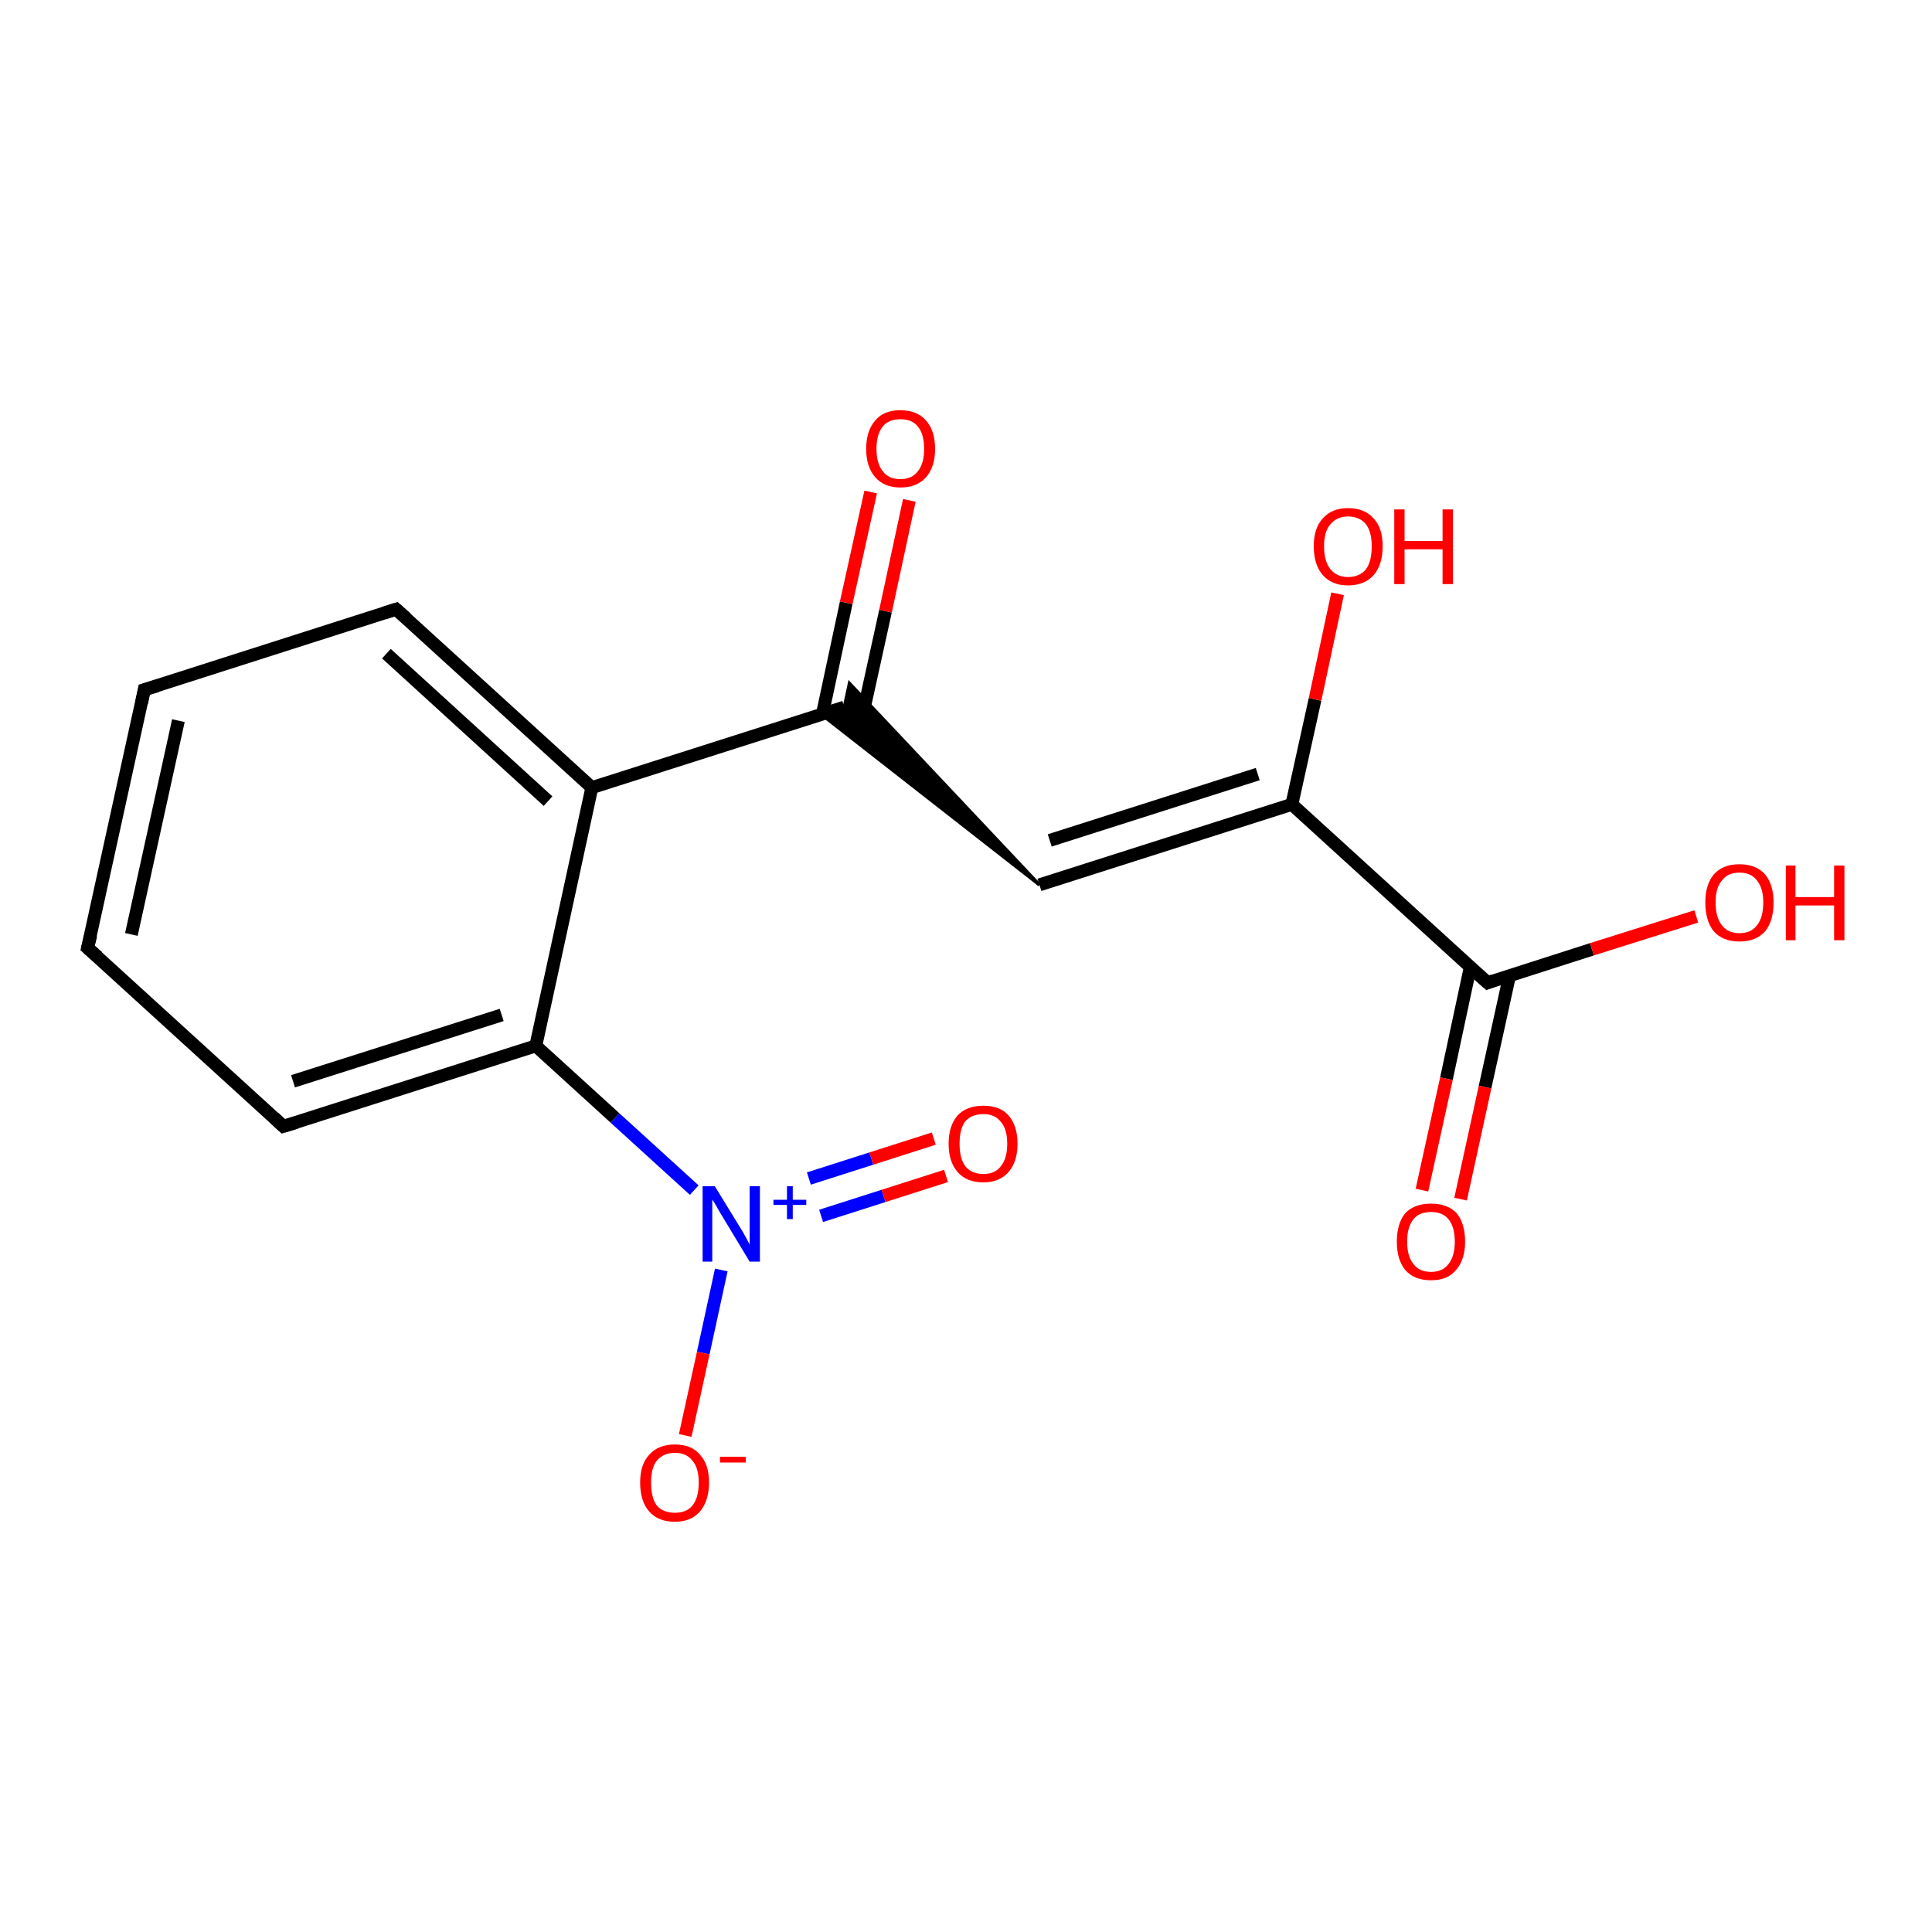 <?xml version='1.0' encoding='iso-8859-1'?>
<svg version='1.1' baseProfile='full'
              xmlns='http://www.w3.org/2000/svg'
                      xmlns:rdkit='http://www.rdkit.org/xml'
                      xmlns:xlink='http://www.w3.org/1999/xlink'
                  xml:space='preserve'
width='300px' height='300px' viewBox='0 0 300 300'>
<!-- END OF HEADER -->
<rect style='opacity:1.0;fill:#FFFFFF;stroke:none' width='300.0' height='300.0' x='0.0' y='0.0'> </rect>
<path class='bond-0 atom-0 atom-1' d='M 83.2,162.4 L 44.0,174.9' style='fill:none;fill-rule:evenodd;stroke:#000000;stroke-width:2.0px;stroke-linecap:butt;stroke-linejoin:miter;stroke-opacity:1' />
<path class='bond-0 atom-0 atom-1' d='M 77.9,157.6 L 45.5,167.9' style='fill:none;fill-rule:evenodd;stroke:#000000;stroke-width:2.0px;stroke-linecap:butt;stroke-linejoin:miter;stroke-opacity:1' />
<path class='bond-1 atom-1 atom-2' d='M 44.0,174.9 L 13.6,147.2' style='fill:none;fill-rule:evenodd;stroke:#000000;stroke-width:2.0px;stroke-linecap:butt;stroke-linejoin:miter;stroke-opacity:1' />
<path class='bond-2 atom-2 atom-3' d='M 13.6,147.2 L 22.4,107.1' style='fill:none;fill-rule:evenodd;stroke:#000000;stroke-width:2.0px;stroke-linecap:butt;stroke-linejoin:miter;stroke-opacity:1' />
<path class='bond-2 atom-2 atom-3' d='M 20.4,145.1 L 27.7,111.9' style='fill:none;fill-rule:evenodd;stroke:#000000;stroke-width:2.0px;stroke-linecap:butt;stroke-linejoin:miter;stroke-opacity:1' />
<path class='bond-3 atom-3 atom-4' d='M 22.4,107.1 L 61.5,94.6' style='fill:none;fill-rule:evenodd;stroke:#000000;stroke-width:2.0px;stroke-linecap:butt;stroke-linejoin:miter;stroke-opacity:1' />
<path class='bond-4 atom-4 atom-5' d='M 61.5,94.6 L 91.9,122.3' style='fill:none;fill-rule:evenodd;stroke:#000000;stroke-width:2.0px;stroke-linecap:butt;stroke-linejoin:miter;stroke-opacity:1' />
<path class='bond-4 atom-4 atom-5' d='M 60.0,101.5 L 85.1,124.4' style='fill:none;fill-rule:evenodd;stroke:#000000;stroke-width:2.0px;stroke-linecap:butt;stroke-linejoin:miter;stroke-opacity:1' />
<path class='bond-5 atom-5 atom-6' d='M 91.9,122.3 L 131.1,109.8' style='fill:none;fill-rule:evenodd;stroke:#000000;stroke-width:2.0px;stroke-linecap:butt;stroke-linejoin:miter;stroke-opacity:1' />
<path class='bond-6 atom-7 atom-6' d='M 161.4,137.4 L 127.5,110.9 L 131.1,109.8 Z' style='fill:#000000;fill-rule:evenodd;fill-opacity:1;stroke:#000000;stroke-width:0.5px;stroke-linecap:butt;stroke-linejoin:miter;stroke-opacity:1;' />
<path class='bond-6 atom-7 atom-6' d='M 161.4,137.4 L 131.1,109.8 L 131.9,106.1 Z' style='fill:#000000;fill-rule:evenodd;fill-opacity:1;stroke:#000000;stroke-width:0.5px;stroke-linecap:butt;stroke-linejoin:miter;stroke-opacity:1;' />
<path class='bond-7 atom-7 atom-8' d='M 161.4,137.4 L 200.6,124.9' style='fill:none;fill-rule:evenodd;stroke:#000000;stroke-width:2.0px;stroke-linecap:butt;stroke-linejoin:miter;stroke-opacity:1' />
<path class='bond-7 atom-7 atom-8' d='M 163.0,130.5 L 195.3,120.2' style='fill:none;fill-rule:evenodd;stroke:#000000;stroke-width:2.0px;stroke-linecap:butt;stroke-linejoin:miter;stroke-opacity:1' />
<path class='bond-8 atom-8 atom-9' d='M 200.6,124.9 L 231.0,152.6' style='fill:none;fill-rule:evenodd;stroke:#000000;stroke-width:2.0px;stroke-linecap:butt;stroke-linejoin:miter;stroke-opacity:1' />
<path class='bond-9 atom-9 atom-10' d='M 231.0,152.6 L 247.2,147.4' style='fill:none;fill-rule:evenodd;stroke:#000000;stroke-width:2.0px;stroke-linecap:butt;stroke-linejoin:miter;stroke-opacity:1' />
<path class='bond-9 atom-9 atom-10' d='M 247.2,147.4 L 263.4,142.3' style='fill:none;fill-rule:evenodd;stroke:#FF0000;stroke-width:2.0px;stroke-linecap:butt;stroke-linejoin:miter;stroke-opacity:1' />
<path class='bond-10 atom-9 atom-11' d='M 228.3,150.2 L 224.6,167.5' style='fill:none;fill-rule:evenodd;stroke:#000000;stroke-width:2.0px;stroke-linecap:butt;stroke-linejoin:miter;stroke-opacity:1' />
<path class='bond-10 atom-9 atom-11' d='M 224.6,167.5 L 220.8,184.8' style='fill:none;fill-rule:evenodd;stroke:#FF0000;stroke-width:2.0px;stroke-linecap:butt;stroke-linejoin:miter;stroke-opacity:1' />
<path class='bond-10 atom-9 atom-11' d='M 234.4,151.5 L 230.6,168.8' style='fill:none;fill-rule:evenodd;stroke:#000000;stroke-width:2.0px;stroke-linecap:butt;stroke-linejoin:miter;stroke-opacity:1' />
<path class='bond-10 atom-9 atom-11' d='M 230.6,168.8 L 226.8,186.2' style='fill:none;fill-rule:evenodd;stroke:#FF0000;stroke-width:2.0px;stroke-linecap:butt;stroke-linejoin:miter;stroke-opacity:1' />
<path class='bond-11 atom-8 atom-12' d='M 200.6,124.9 L 204.2,108.6' style='fill:none;fill-rule:evenodd;stroke:#000000;stroke-width:2.0px;stroke-linecap:butt;stroke-linejoin:miter;stroke-opacity:1' />
<path class='bond-11 atom-8 atom-12' d='M 204.2,108.6 L 207.7,92.2' style='fill:none;fill-rule:evenodd;stroke:#FF0000;stroke-width:2.0px;stroke-linecap:butt;stroke-linejoin:miter;stroke-opacity:1' />
<path class='bond-12 atom-6 atom-13' d='M 133.7,112.2 L 137.5,94.9' style='fill:none;fill-rule:evenodd;stroke:#000000;stroke-width:2.0px;stroke-linecap:butt;stroke-linejoin:miter;stroke-opacity:1' />
<path class='bond-12 atom-6 atom-13' d='M 137.5,94.9 L 141.2,77.7' style='fill:none;fill-rule:evenodd;stroke:#FF0000;stroke-width:2.0px;stroke-linecap:butt;stroke-linejoin:miter;stroke-opacity:1' />
<path class='bond-12 atom-6 atom-13' d='M 127.7,110.9 L 131.4,93.6' style='fill:none;fill-rule:evenodd;stroke:#000000;stroke-width:2.0px;stroke-linecap:butt;stroke-linejoin:miter;stroke-opacity:1' />
<path class='bond-12 atom-6 atom-13' d='M 131.4,93.6 L 135.2,76.4' style='fill:none;fill-rule:evenodd;stroke:#FF0000;stroke-width:2.0px;stroke-linecap:butt;stroke-linejoin:miter;stroke-opacity:1' />
<path class='bond-13 atom-0 atom-14' d='M 83.2,162.4 L 95.5,173.6' style='fill:none;fill-rule:evenodd;stroke:#000000;stroke-width:2.0px;stroke-linecap:butt;stroke-linejoin:miter;stroke-opacity:1' />
<path class='bond-13 atom-0 atom-14' d='M 95.5,173.6 L 107.8,184.8' style='fill:none;fill-rule:evenodd;stroke:#0000FF;stroke-width:2.0px;stroke-linecap:butt;stroke-linejoin:miter;stroke-opacity:1' />
<path class='bond-14 atom-14 atom-15' d='M 112.0,197.2 L 109.2,210.1' style='fill:none;fill-rule:evenodd;stroke:#0000FF;stroke-width:2.0px;stroke-linecap:butt;stroke-linejoin:miter;stroke-opacity:1' />
<path class='bond-14 atom-14 atom-15' d='M 109.2,210.1 L 106.4,222.9' style='fill:none;fill-rule:evenodd;stroke:#FF0000;stroke-width:2.0px;stroke-linecap:butt;stroke-linejoin:miter;stroke-opacity:1' />
<path class='bond-15 atom-14 atom-16' d='M 127.5,188.8 L 137.2,185.7' style='fill:none;fill-rule:evenodd;stroke:#0000FF;stroke-width:2.0px;stroke-linecap:butt;stroke-linejoin:miter;stroke-opacity:1' />
<path class='bond-15 atom-14 atom-16' d='M 137.2,185.7 L 146.9,182.6' style='fill:none;fill-rule:evenodd;stroke:#FF0000;stroke-width:2.0px;stroke-linecap:butt;stroke-linejoin:miter;stroke-opacity:1' />
<path class='bond-15 atom-14 atom-16' d='M 125.6,183.0 L 135.3,179.9' style='fill:none;fill-rule:evenodd;stroke:#0000FF;stroke-width:2.0px;stroke-linecap:butt;stroke-linejoin:miter;stroke-opacity:1' />
<path class='bond-15 atom-14 atom-16' d='M 135.3,179.9 L 145.0,176.8' style='fill:none;fill-rule:evenodd;stroke:#FF0000;stroke-width:2.0px;stroke-linecap:butt;stroke-linejoin:miter;stroke-opacity:1' />
<path class='bond-16 atom-5 atom-0' d='M 91.9,122.3 L 83.2,162.4' style='fill:none;fill-rule:evenodd;stroke:#000000;stroke-width:2.0px;stroke-linecap:butt;stroke-linejoin:miter;stroke-opacity:1' />
<path d='M 46.0,174.3 L 44.0,174.9 L 42.5,173.5' style='fill:none;stroke:#000000;stroke-width:2.0px;stroke-linecap:butt;stroke-linejoin:miter;stroke-opacity:1;' />
<path d='M 15.2,148.6 L 13.6,147.2 L 14.1,145.2' style='fill:none;stroke:#000000;stroke-width:2.0px;stroke-linecap:butt;stroke-linejoin:miter;stroke-opacity:1;' />
<path d='M 22.0,109.1 L 22.4,107.1 L 24.4,106.5' style='fill:none;stroke:#000000;stroke-width:2.0px;stroke-linecap:butt;stroke-linejoin:miter;stroke-opacity:1;' />
<path d='M 59.6,95.2 L 61.5,94.6 L 63.1,96.0' style='fill:none;stroke:#000000;stroke-width:2.0px;stroke-linecap:butt;stroke-linejoin:miter;stroke-opacity:1;' />
<path d='M 229.4,151.2 L 231.0,152.6 L 231.8,152.3' style='fill:none;stroke:#000000;stroke-width:2.0px;stroke-linecap:butt;stroke-linejoin:miter;stroke-opacity:1;' />
<path class='atom-10' d='M 264.8 140.1
Q 264.8 137.4, 266.1 135.8
Q 267.5 134.2, 270.1 134.2
Q 272.7 134.2, 274.1 135.8
Q 275.4 137.4, 275.4 140.1
Q 275.4 143.0, 274.1 144.6
Q 272.7 146.2, 270.1 146.2
Q 267.5 146.2, 266.1 144.6
Q 264.8 143.0, 264.8 140.1
M 270.1 144.9
Q 271.9 144.9, 272.8 143.7
Q 273.8 142.5, 273.8 140.1
Q 273.8 137.9, 272.8 136.7
Q 271.9 135.5, 270.1 135.5
Q 268.3 135.5, 267.4 136.7
Q 266.4 137.8, 266.4 140.1
Q 266.4 142.5, 267.4 143.7
Q 268.3 144.9, 270.1 144.9
' fill='#FF0000'/>
<path class='atom-10' d='M 277.3 134.4
L 278.8 134.4
L 278.8 139.3
L 284.8 139.3
L 284.8 134.4
L 286.4 134.4
L 286.4 146.0
L 284.8 146.0
L 284.8 140.6
L 278.8 140.6
L 278.8 146.0
L 277.3 146.0
L 277.3 134.4
' fill='#FF0000'/>
<path class='atom-11' d='M 216.9 192.8
Q 216.9 190.0, 218.2 188.4
Q 219.6 186.9, 222.2 186.9
Q 224.8 186.9, 226.2 188.4
Q 227.5 190.0, 227.5 192.8
Q 227.5 195.6, 226.1 197.2
Q 224.8 198.8, 222.2 198.8
Q 219.6 198.8, 218.2 197.2
Q 216.9 195.6, 216.9 192.8
M 222.2 197.5
Q 224.0 197.5, 224.9 196.3
Q 225.9 195.1, 225.9 192.8
Q 225.9 190.5, 224.9 189.3
Q 224.0 188.2, 222.2 188.2
Q 220.4 188.2, 219.5 189.3
Q 218.5 190.5, 218.5 192.8
Q 218.5 195.1, 219.5 196.3
Q 220.4 197.5, 222.2 197.5
' fill='#FF0000'/>
<path class='atom-12' d='M 204.0 84.8
Q 204.0 82.0, 205.4 80.5
Q 206.8 78.9, 209.3 78.9
Q 211.9 78.9, 213.3 80.5
Q 214.7 82.0, 214.7 84.8
Q 214.7 87.7, 213.3 89.3
Q 211.9 90.9, 209.3 90.9
Q 206.8 90.9, 205.4 89.3
Q 204.0 87.7, 204.0 84.8
M 209.3 89.6
Q 211.1 89.6, 212.1 88.4
Q 213.0 87.2, 213.0 84.8
Q 213.0 82.6, 212.1 81.4
Q 211.1 80.2, 209.3 80.2
Q 207.6 80.2, 206.6 81.4
Q 205.6 82.5, 205.6 84.8
Q 205.6 87.2, 206.6 88.4
Q 207.6 89.6, 209.3 89.6
' fill='#FF0000'/>
<path class='atom-12' d='M 216.5 79.1
L 218.1 79.1
L 218.1 84.0
L 224.0 84.0
L 224.0 79.1
L 225.6 79.1
L 225.6 90.7
L 224.0 90.7
L 224.0 85.3
L 218.1 85.3
L 218.1 90.7
L 216.5 90.7
L 216.5 79.1
' fill='#FF0000'/>
<path class='atom-13' d='M 134.5 69.7
Q 134.5 66.9, 135.9 65.3
Q 137.2 63.7, 139.8 63.7
Q 142.4 63.7, 143.8 65.3
Q 145.2 66.9, 145.2 69.7
Q 145.2 72.5, 143.8 74.1
Q 142.4 75.7, 139.8 75.7
Q 137.3 75.7, 135.9 74.1
Q 134.5 72.5, 134.5 69.7
M 139.8 74.4
Q 141.6 74.4, 142.5 73.2
Q 143.5 72.0, 143.5 69.7
Q 143.5 67.4, 142.5 66.2
Q 141.6 65.1, 139.8 65.1
Q 138.0 65.1, 137.1 66.2
Q 136.1 67.4, 136.1 69.7
Q 136.1 72.0, 137.1 73.2
Q 138.0 74.4, 139.8 74.4
' fill='#FF0000'/>
<path class='atom-14' d='M 111.0 184.2
L 114.8 190.4
Q 115.2 191.0, 115.8 192.1
Q 116.4 193.2, 116.4 193.3
L 116.4 184.2
L 118.0 184.2
L 118.0 195.9
L 116.4 195.9
L 112.3 189.1
Q 111.8 188.3, 111.3 187.4
Q 110.8 186.5, 110.6 186.3
L 110.6 195.9
L 109.1 195.9
L 109.1 184.2
L 111.0 184.2
' fill='#0000FF'/>
<path class='atom-14' d='M 120.1 186.3
L 122.2 186.3
L 122.2 184.2
L 123.1 184.2
L 123.1 186.3
L 125.2 186.3
L 125.2 187.1
L 123.1 187.1
L 123.1 189.3
L 122.2 189.3
L 122.2 187.1
L 120.1 187.1
L 120.1 186.3
' fill='#0000FF'/>
<path class='atom-15' d='M 99.4 230.2
Q 99.4 227.4, 100.8 225.9
Q 102.2 224.3, 104.8 224.3
Q 107.4 224.3, 108.7 225.9
Q 110.1 227.4, 110.1 230.2
Q 110.1 233.0, 108.7 234.7
Q 107.3 236.3, 104.8 236.3
Q 102.2 236.3, 100.8 234.7
Q 99.4 233.1, 99.4 230.2
M 104.8 234.9
Q 106.6 234.9, 107.5 233.8
Q 108.5 232.6, 108.5 230.2
Q 108.5 227.9, 107.5 226.8
Q 106.6 225.6, 104.8 225.6
Q 103.0 225.6, 102.0 226.8
Q 101.1 227.9, 101.1 230.2
Q 101.1 232.6, 102.0 233.8
Q 103.0 234.9, 104.8 234.9
' fill='#FF0000'/>
<path class='atom-15' d='M 111.8 226.2
L 115.8 226.2
L 115.8 227.1
L 111.8 227.1
L 111.8 226.2
' fill='#FF0000'/>
<path class='atom-16' d='M 147.3 177.6
Q 147.3 174.8, 148.7 173.2
Q 150.1 171.7, 152.7 171.7
Q 155.3 171.7, 156.6 173.2
Q 158.0 174.8, 158.0 177.6
Q 158.0 180.4, 156.6 182.0
Q 155.2 183.6, 152.7 183.6
Q 150.1 183.6, 148.7 182.0
Q 147.3 180.4, 147.3 177.6
M 152.7 182.3
Q 154.5 182.3, 155.4 181.1
Q 156.4 179.9, 156.4 177.6
Q 156.4 175.3, 155.4 174.2
Q 154.5 173.0, 152.7 173.0
Q 150.9 173.0, 149.9 174.1
Q 149.0 175.3, 149.0 177.6
Q 149.0 179.9, 149.9 181.1
Q 150.9 182.3, 152.7 182.3
' fill='#FF0000'/>
</svg>
